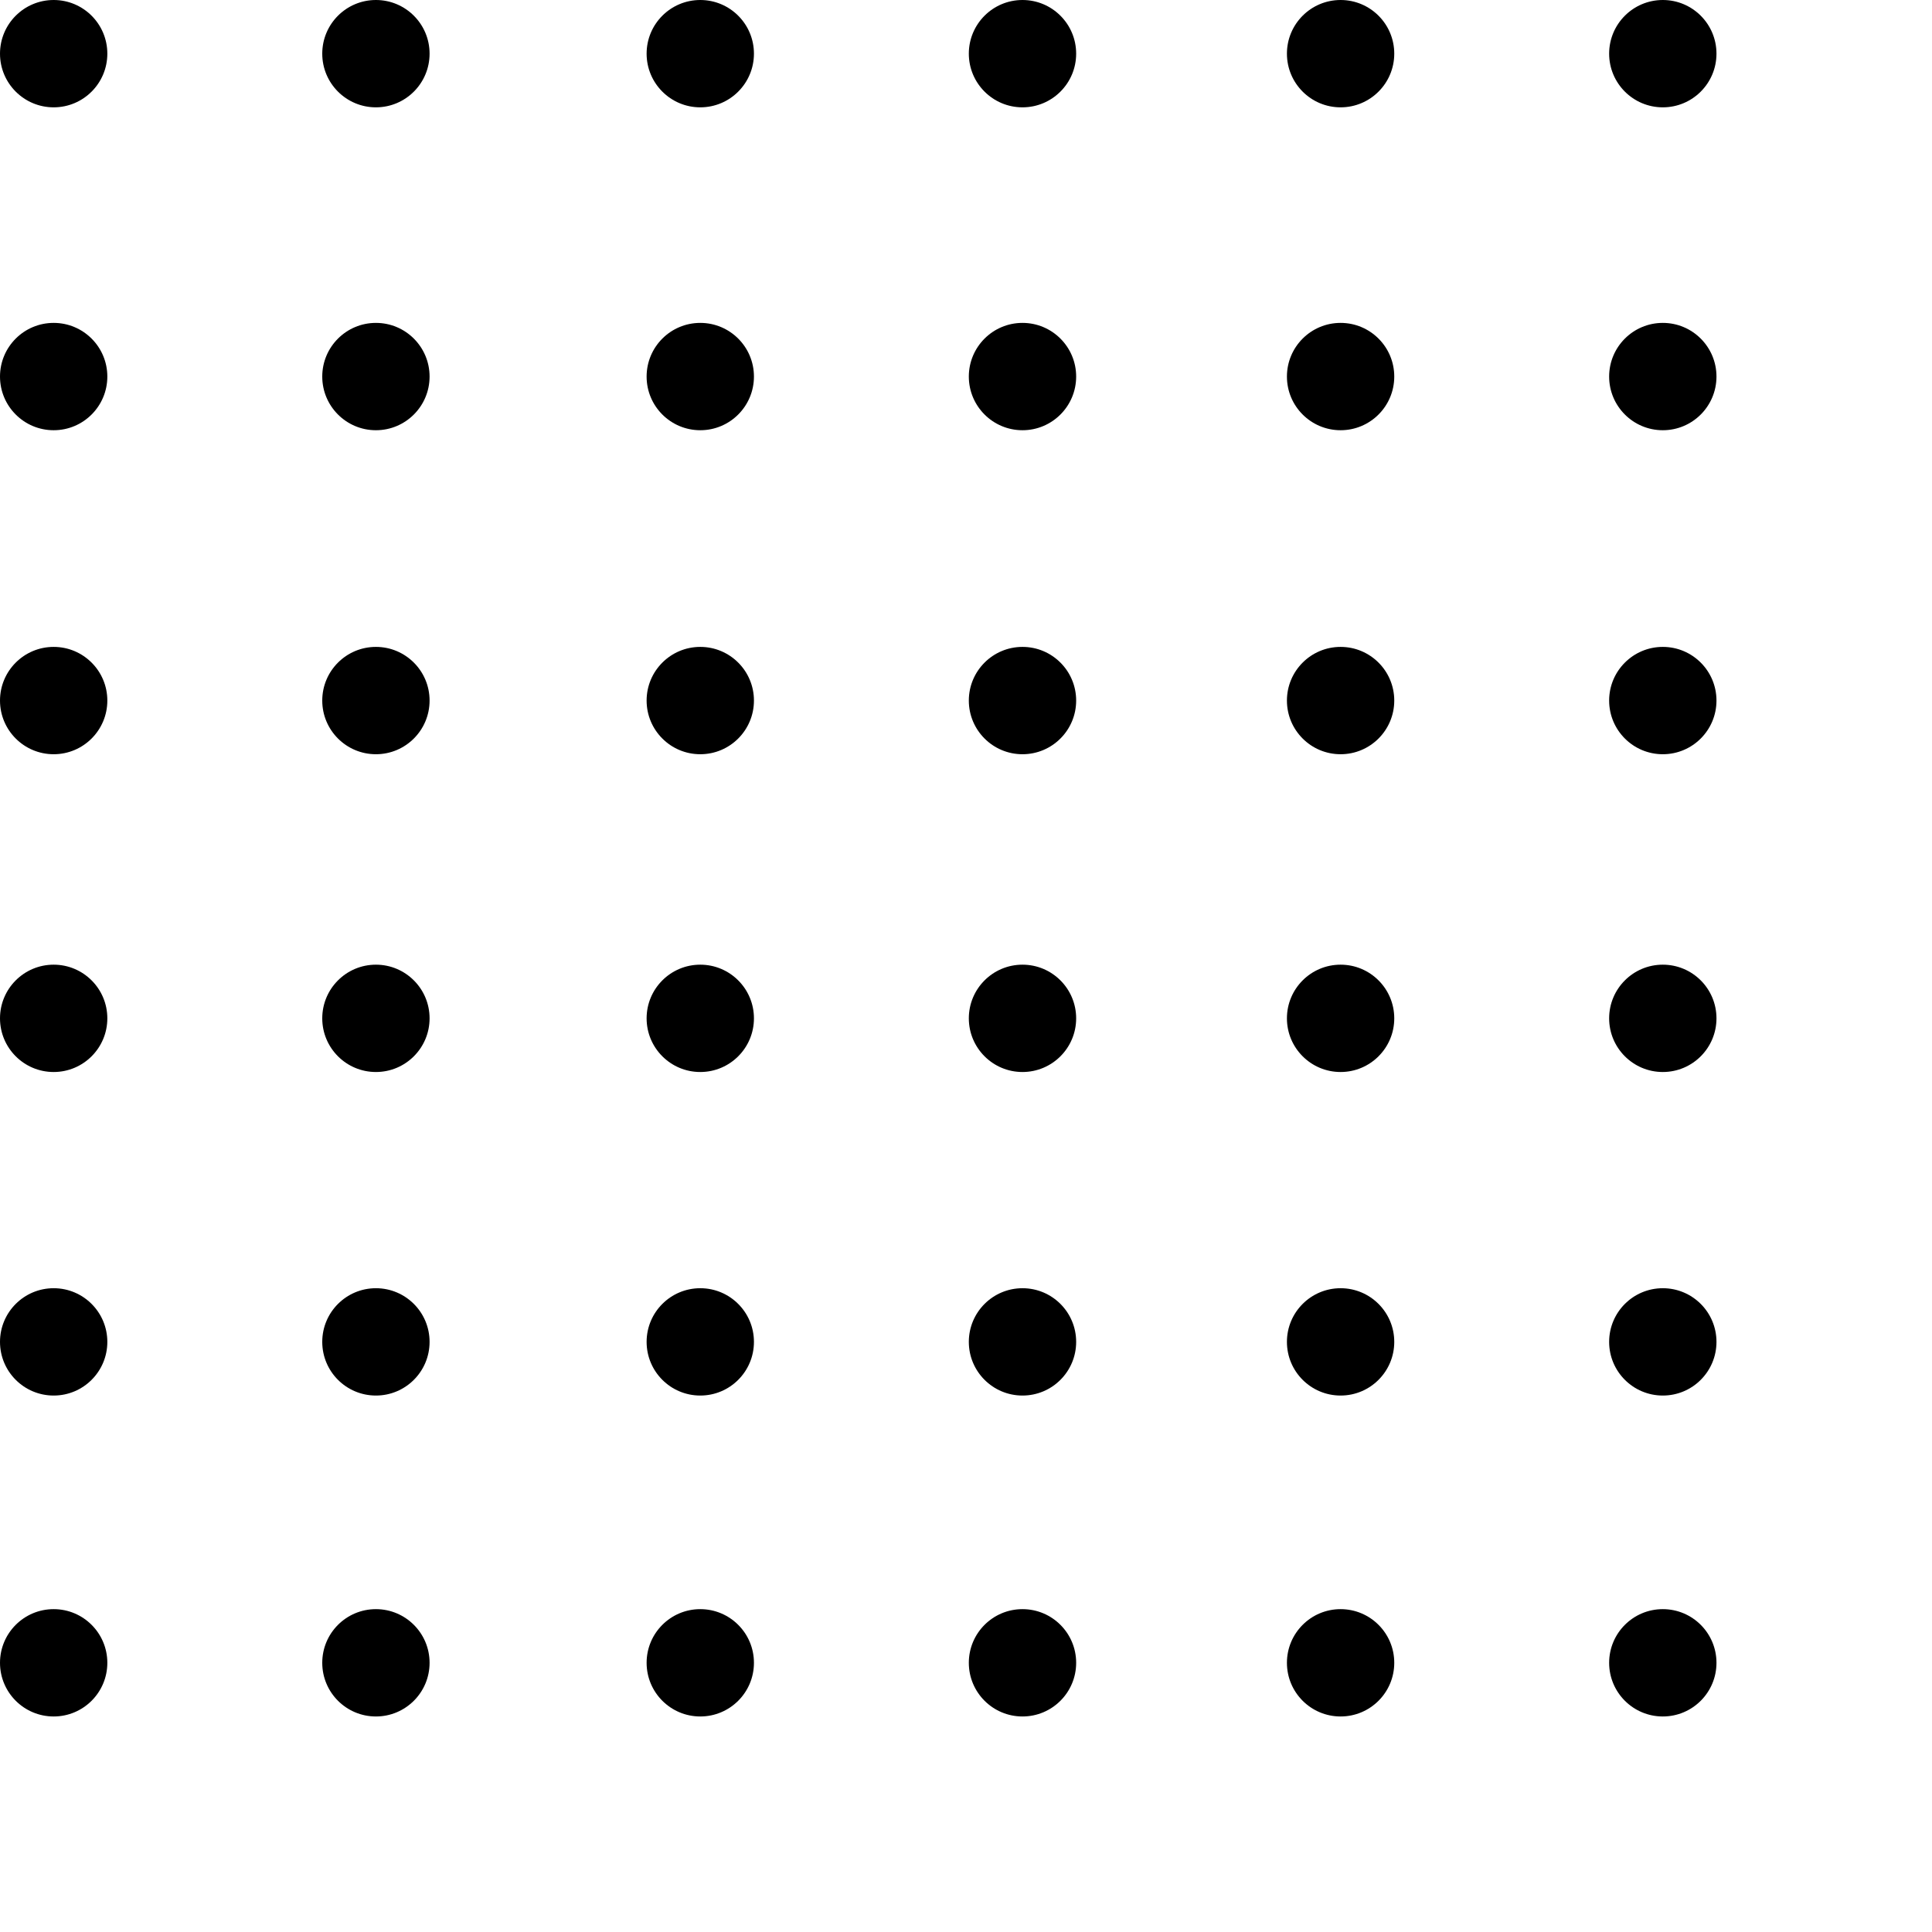<svg xmlns="http://www.w3.org/2000/svg" width="54" height="54" viewBox="0 0 54 54">
  <g fill="none" fill-rule="evenodd">
    <g fill="#000">
      <circle cx="1.5" cy="1.5" r="1.5"/>
      <circle cx="10.507" cy="1.5" r="1.5"/>
      <circle cx="19.573" cy="1.5" r="1.5"/>
      <circle cx="28.579" cy="1.5" r="1.5"/>
      <circle cx="37.47" cy="1.5" r="1.5"/>
      <circle cx="46.476" cy="1.5" r="1.5"/>
      <circle cx="1.5" cy="10.525" r="1.5"/>
      <circle cx="10.507" cy="10.525" r="1.5"/>
      <circle cx="19.573" cy="10.525" r="1.5"/>
      <circle cx="28.579" cy="10.525" r="1.5"/>
      <circle cx="37.47" cy="10.525" r="1.5"/>
      <circle cx="46.476" cy="10.525" r="1.5"/>
      <circle cx="1.5" cy="19.581" r="1.5"/>
      <circle cx="10.507" cy="19.581" r="1.5"/>
      <circle cx="19.573" cy="19.581" r="1.5"/>
      <circle cx="28.579" cy="19.581" r="1.5"/>
      <circle cx="37.47" cy="19.581" r="1.5"/>
      <circle cx="46.476" cy="19.581" r="1.5"/>
      <circle cx="1.5" cy="28.463" r="1.5"/>
      <circle cx="10.507" cy="28.463" r="1.5"/>
      <circle cx="19.573" cy="28.463" r="1.5"/>
      <circle cx="28.579" cy="28.463" r="1.5"/>
      <circle cx="37.47" cy="28.463" r="1.5"/>
      <circle cx="46.476" cy="28.463" r="1.5"/>
      <circle cx="1.5" cy="37.506" r="1.5"/>
      <circle cx="10.507" cy="37.506" r="1.5"/>
      <circle cx="19.573" cy="37.506" r="1.5"/>
      <circle cx="28.579" cy="37.506" r="1.5"/>
      <circle cx="37.47" cy="37.506" r="1.5"/>
      <circle cx="46.476" cy="37.506" r="1.5"/>
      <circle cx="1.5" cy="46.476" r="1.5"/>
      <circle cx="10.507" cy="46.476" r="1.5"/>
      <circle cx="19.573" cy="46.476" r="1.5"/>
      <circle cx="28.579" cy="46.476" r="1.5"/>
      <circle cx="37.47" cy="46.476" r="1.5"/>
    </g>
    <circle cx="46.476" cy="46.476" r="1.5" fill="#000"/>
  </g>
</svg>
